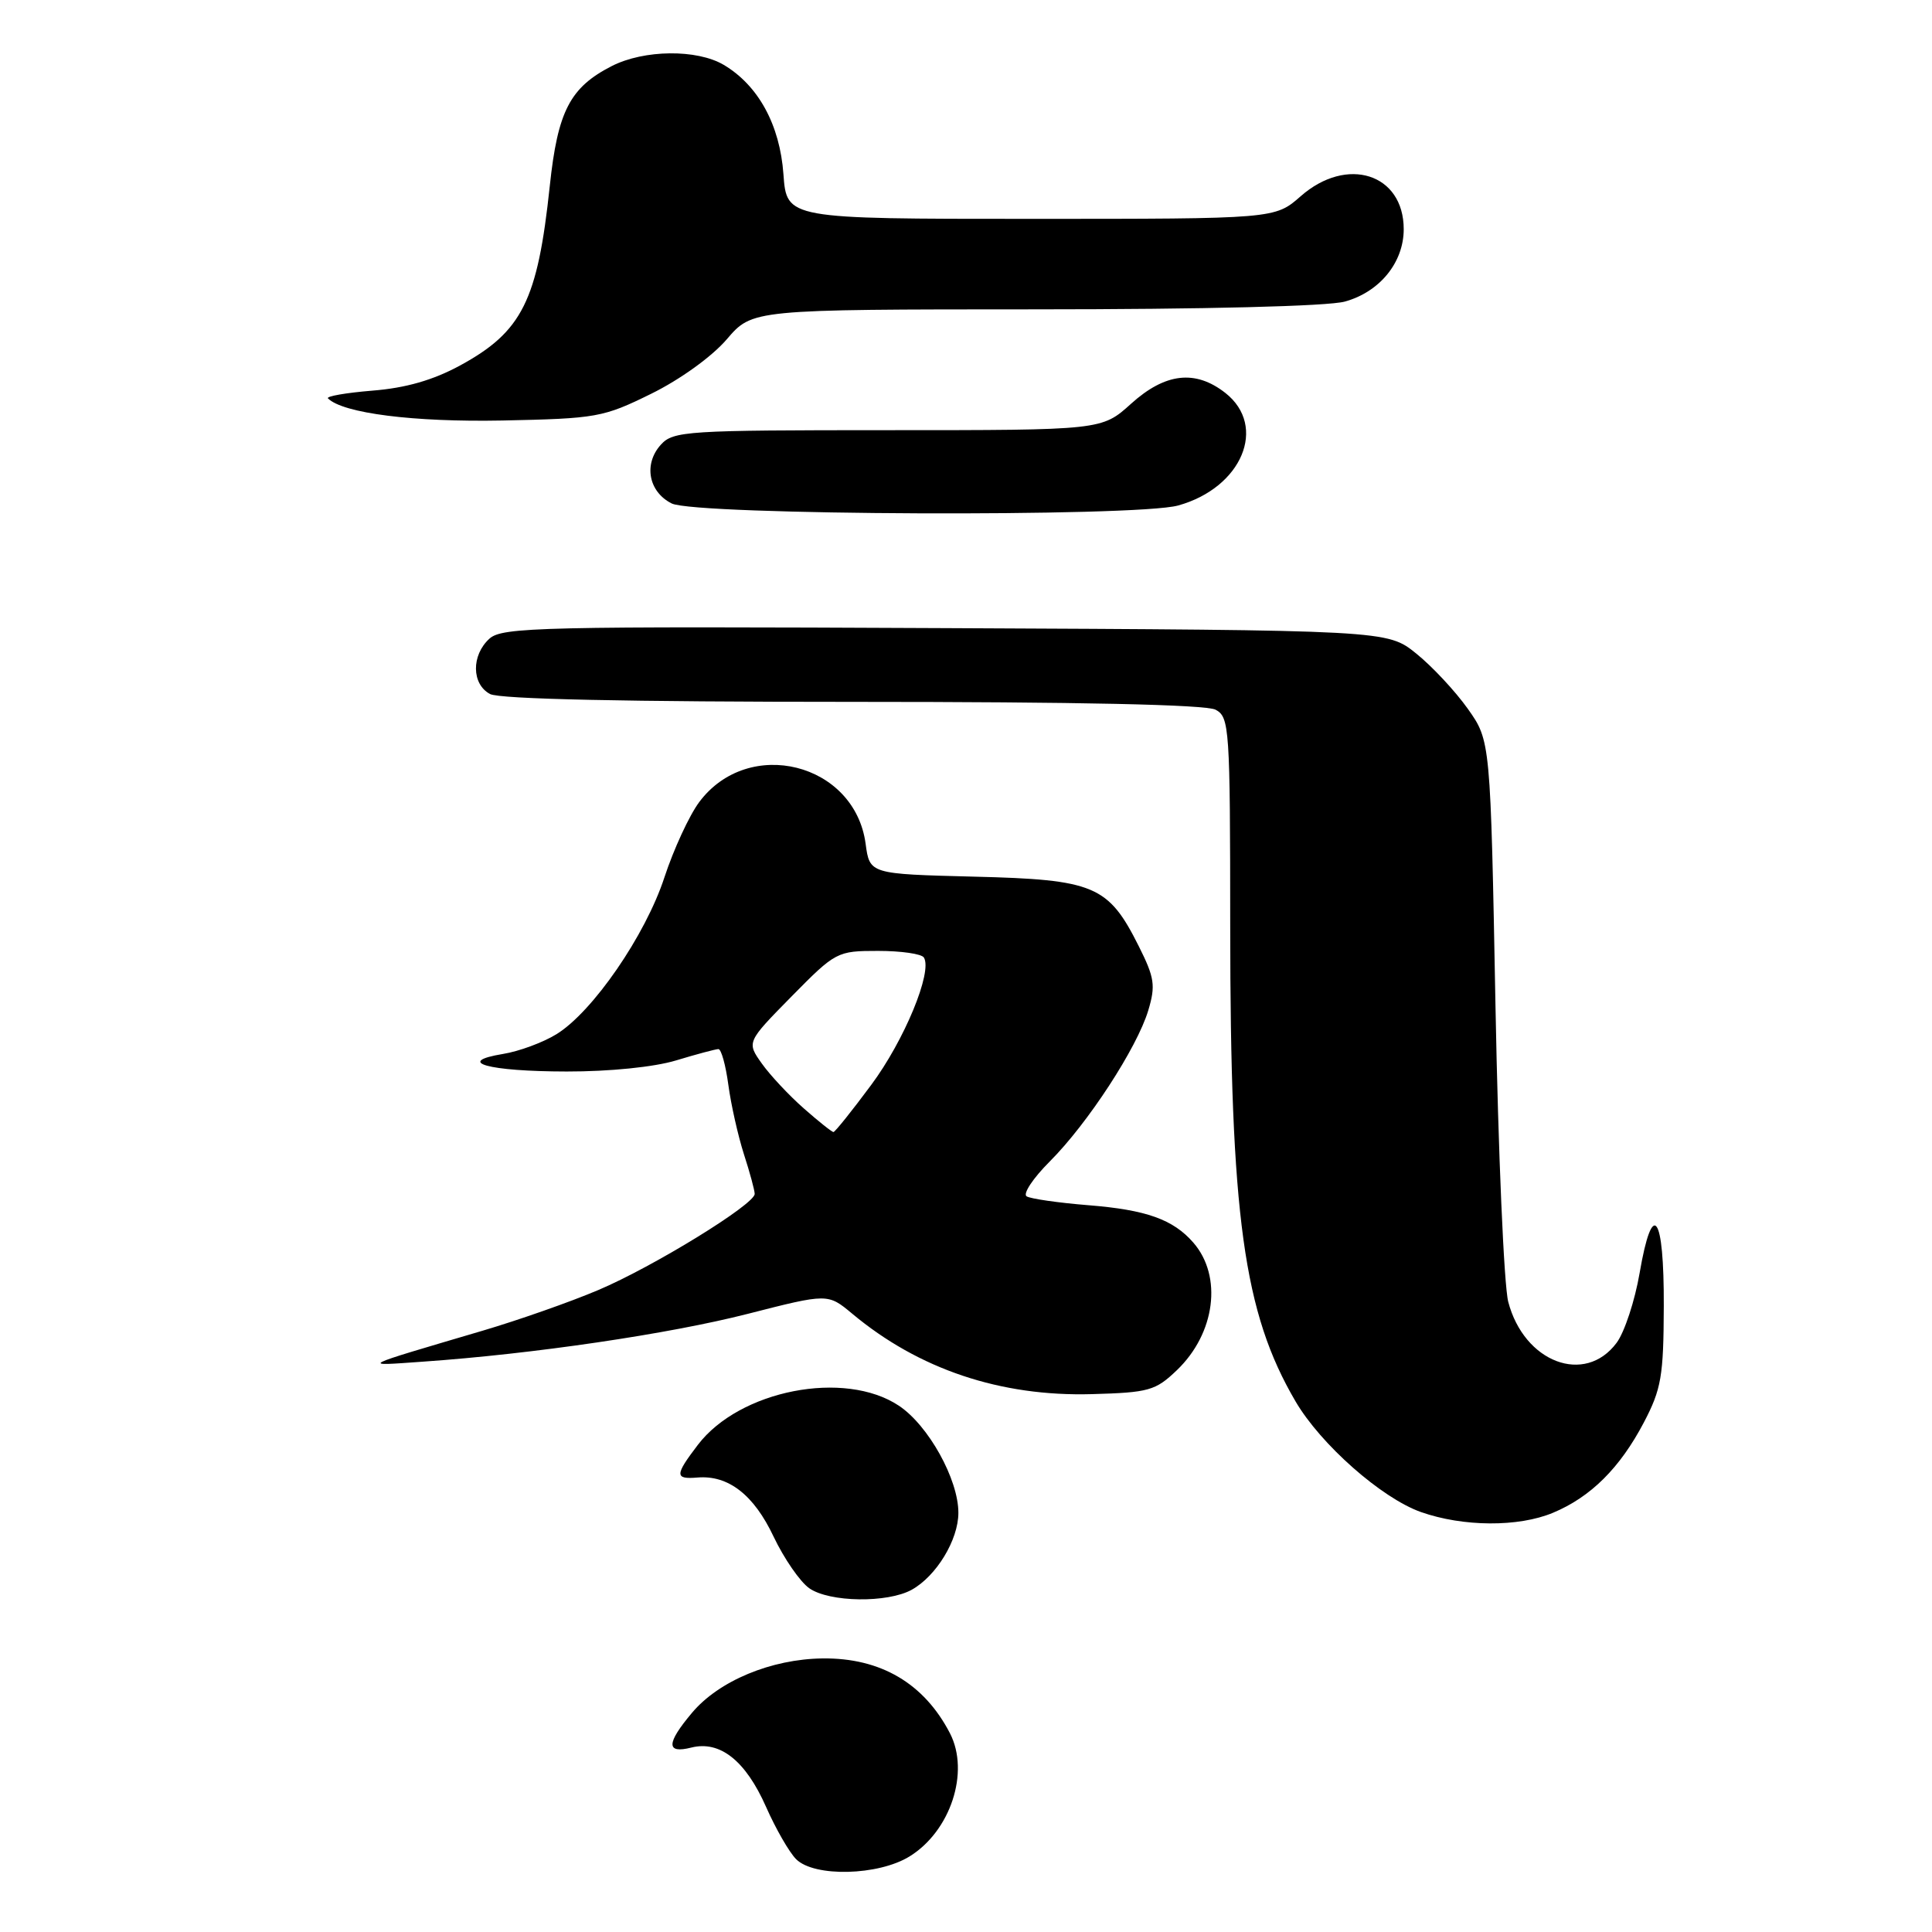 <?xml version="1.0" encoding="UTF-8" standalone="no"?>
<!DOCTYPE svg PUBLIC "-//W3C//DTD SVG 1.1//EN" "http://www.w3.org/Graphics/SVG/1.1/DTD/svg11.dtd" >
<svg xmlns="http://www.w3.org/2000/svg" xmlns:xlink="http://www.w3.org/1999/xlink" version="1.1" viewBox="0 0 256 256">
 <g >
 <path fill="currentColor"
d=" M 120.53 245.98 C 125.95 242.63 128.52 234.82 125.88 229.68 C 122.46 223.06 116.69 219.66 109.00 219.75 C 102.19 219.83 95.25 222.72 91.69 226.96 C 88.27 231.02 88.25 232.41 91.61 231.56 C 95.41 230.61 98.80 233.30 101.51 239.43 C 102.79 242.33 104.58 245.44 105.49 246.35 C 107.89 248.75 116.38 248.55 120.53 245.98 Z  M 120.81 210.65 C 124.07 208.84 126.99 204.04 126.99 200.46 C 127.00 196.03 123.02 188.86 119.10 186.26 C 111.91 181.48 98.01 184.19 92.47 191.45 C 89.40 195.48 89.39 196.03 92.42 195.78 C 96.51 195.44 99.89 198.07 102.51 203.62 C 103.89 206.52 106.01 209.59 107.23 210.45 C 109.90 212.32 117.59 212.43 120.81 210.65 Z  M 205.78 200.45 C 210.79 198.36 214.65 194.51 217.81 188.50 C 220.14 184.06 220.43 182.34 220.46 173.09 C 220.51 160.86 218.97 158.73 217.26 168.67 C 216.63 172.35 215.26 176.52 214.21 177.93 C 210.01 183.58 201.95 180.53 199.85 172.50 C 199.28 170.30 198.52 152.67 198.16 133.33 C 197.50 98.17 197.50 98.17 194.50 93.93 C 192.85 91.60 189.77 88.30 187.66 86.60 C 183.82 83.50 183.82 83.50 125.26 83.23 C 71.62 82.98 66.55 83.09 64.85 84.63 C 62.44 86.82 62.48 90.65 64.93 91.96 C 66.19 92.64 83.11 93.00 113.00 93.00 C 142.89 93.00 159.81 93.36 161.07 94.04 C 162.91 95.02 163.00 96.41 163.01 122.79 C 163.02 161.14 164.78 173.95 171.67 185.70 C 175.01 191.40 183.06 198.50 188.27 200.35 C 193.86 202.32 201.19 202.37 205.78 200.45 Z  M 155.94 181.56 C 161.04 176.68 162.01 169.11 158.12 164.65 C 155.45 161.58 151.88 160.31 144.25 159.70 C 140.26 159.38 136.56 158.85 136.03 158.52 C 135.51 158.19 136.88 156.12 139.10 153.90 C 144.13 148.87 150.66 138.85 152.15 133.89 C 153.14 130.59 152.99 129.56 150.89 125.37 C 146.86 117.33 145.02 116.55 129.05 116.16 C 115.24 115.81 115.24 115.81 114.70 111.81 C 113.26 101.07 99.17 97.54 92.65 106.28 C 91.33 108.05 89.26 112.54 88.04 116.25 C 85.53 123.93 78.54 134.08 73.73 137.04 C 71.96 138.13 68.78 139.31 66.67 139.65 C 60.17 140.72 64.68 141.97 75.09 141.98 C 80.77 141.99 86.69 141.39 89.59 140.51 C 92.29 139.69 94.81 139.02 95.19 139.01 C 95.57 139.00 96.16 141.14 96.51 143.75 C 96.86 146.36 97.79 150.49 98.57 152.93 C 99.36 155.36 100.00 157.74 100.00 158.20 C 100.00 159.59 86.53 167.87 79.27 170.94 C 75.55 172.52 68.67 174.93 64.00 176.31 C 47.31 181.24 47.76 181.01 56.00 180.43 C 70.64 179.41 88.65 176.76 99.09 174.09 C 109.69 171.38 109.69 171.38 112.91 174.06 C 121.74 181.44 132.57 185.07 144.68 184.73 C 152.23 184.52 153.11 184.27 155.94 181.56 Z  M 156.11 66.98 C 164.56 64.64 167.98 56.49 162.37 52.07 C 158.39 48.95 154.40 49.41 149.87 53.50 C 145.99 57.00 145.99 57.00 117.65 57.00 C 90.99 57.00 89.21 57.11 87.57 58.92 C 85.25 61.48 85.92 65.16 89.00 66.71 C 92.13 68.29 150.57 68.53 156.11 66.98 Z  M 86.28 52.18 C 90.11 50.30 94.35 47.24 96.30 44.96 C 99.69 41.00 99.69 41.00 137.10 40.99 C 159.65 40.99 175.97 40.58 178.20 39.96 C 182.83 38.68 186.00 34.77 186.00 30.37 C 186.00 23.01 178.48 20.61 172.35 26.00 C 168.93 29.00 168.93 29.00 136.59 29.00 C 104.24 29.00 104.24 29.00 103.81 23.09 C 103.34 16.54 100.48 11.31 95.89 8.59 C 92.34 6.50 85.35 6.57 81.07 8.75 C 75.53 11.58 73.90 14.72 72.85 24.63 C 71.24 39.84 69.19 43.95 60.96 48.43 C 57.39 50.37 53.77 51.41 49.36 51.76 C 45.83 52.05 43.18 52.51 43.46 52.79 C 45.43 54.76 54.82 55.95 66.57 55.72 C 79.05 55.46 79.93 55.31 86.28 52.18 Z  M 106.52 146.88 C 104.57 145.17 102.06 142.49 100.95 140.93 C 98.93 138.09 98.93 138.09 104.88 132.04 C 110.73 126.10 110.92 126.00 116.36 126.00 C 119.39 126.00 122.13 126.39 122.42 126.88 C 123.59 128.76 119.83 137.86 115.43 143.77 C 112.89 147.20 110.64 150.00 110.44 150.00 C 110.23 150.00 108.47 148.60 106.52 146.88 Z "/>
</g>
</svg>
